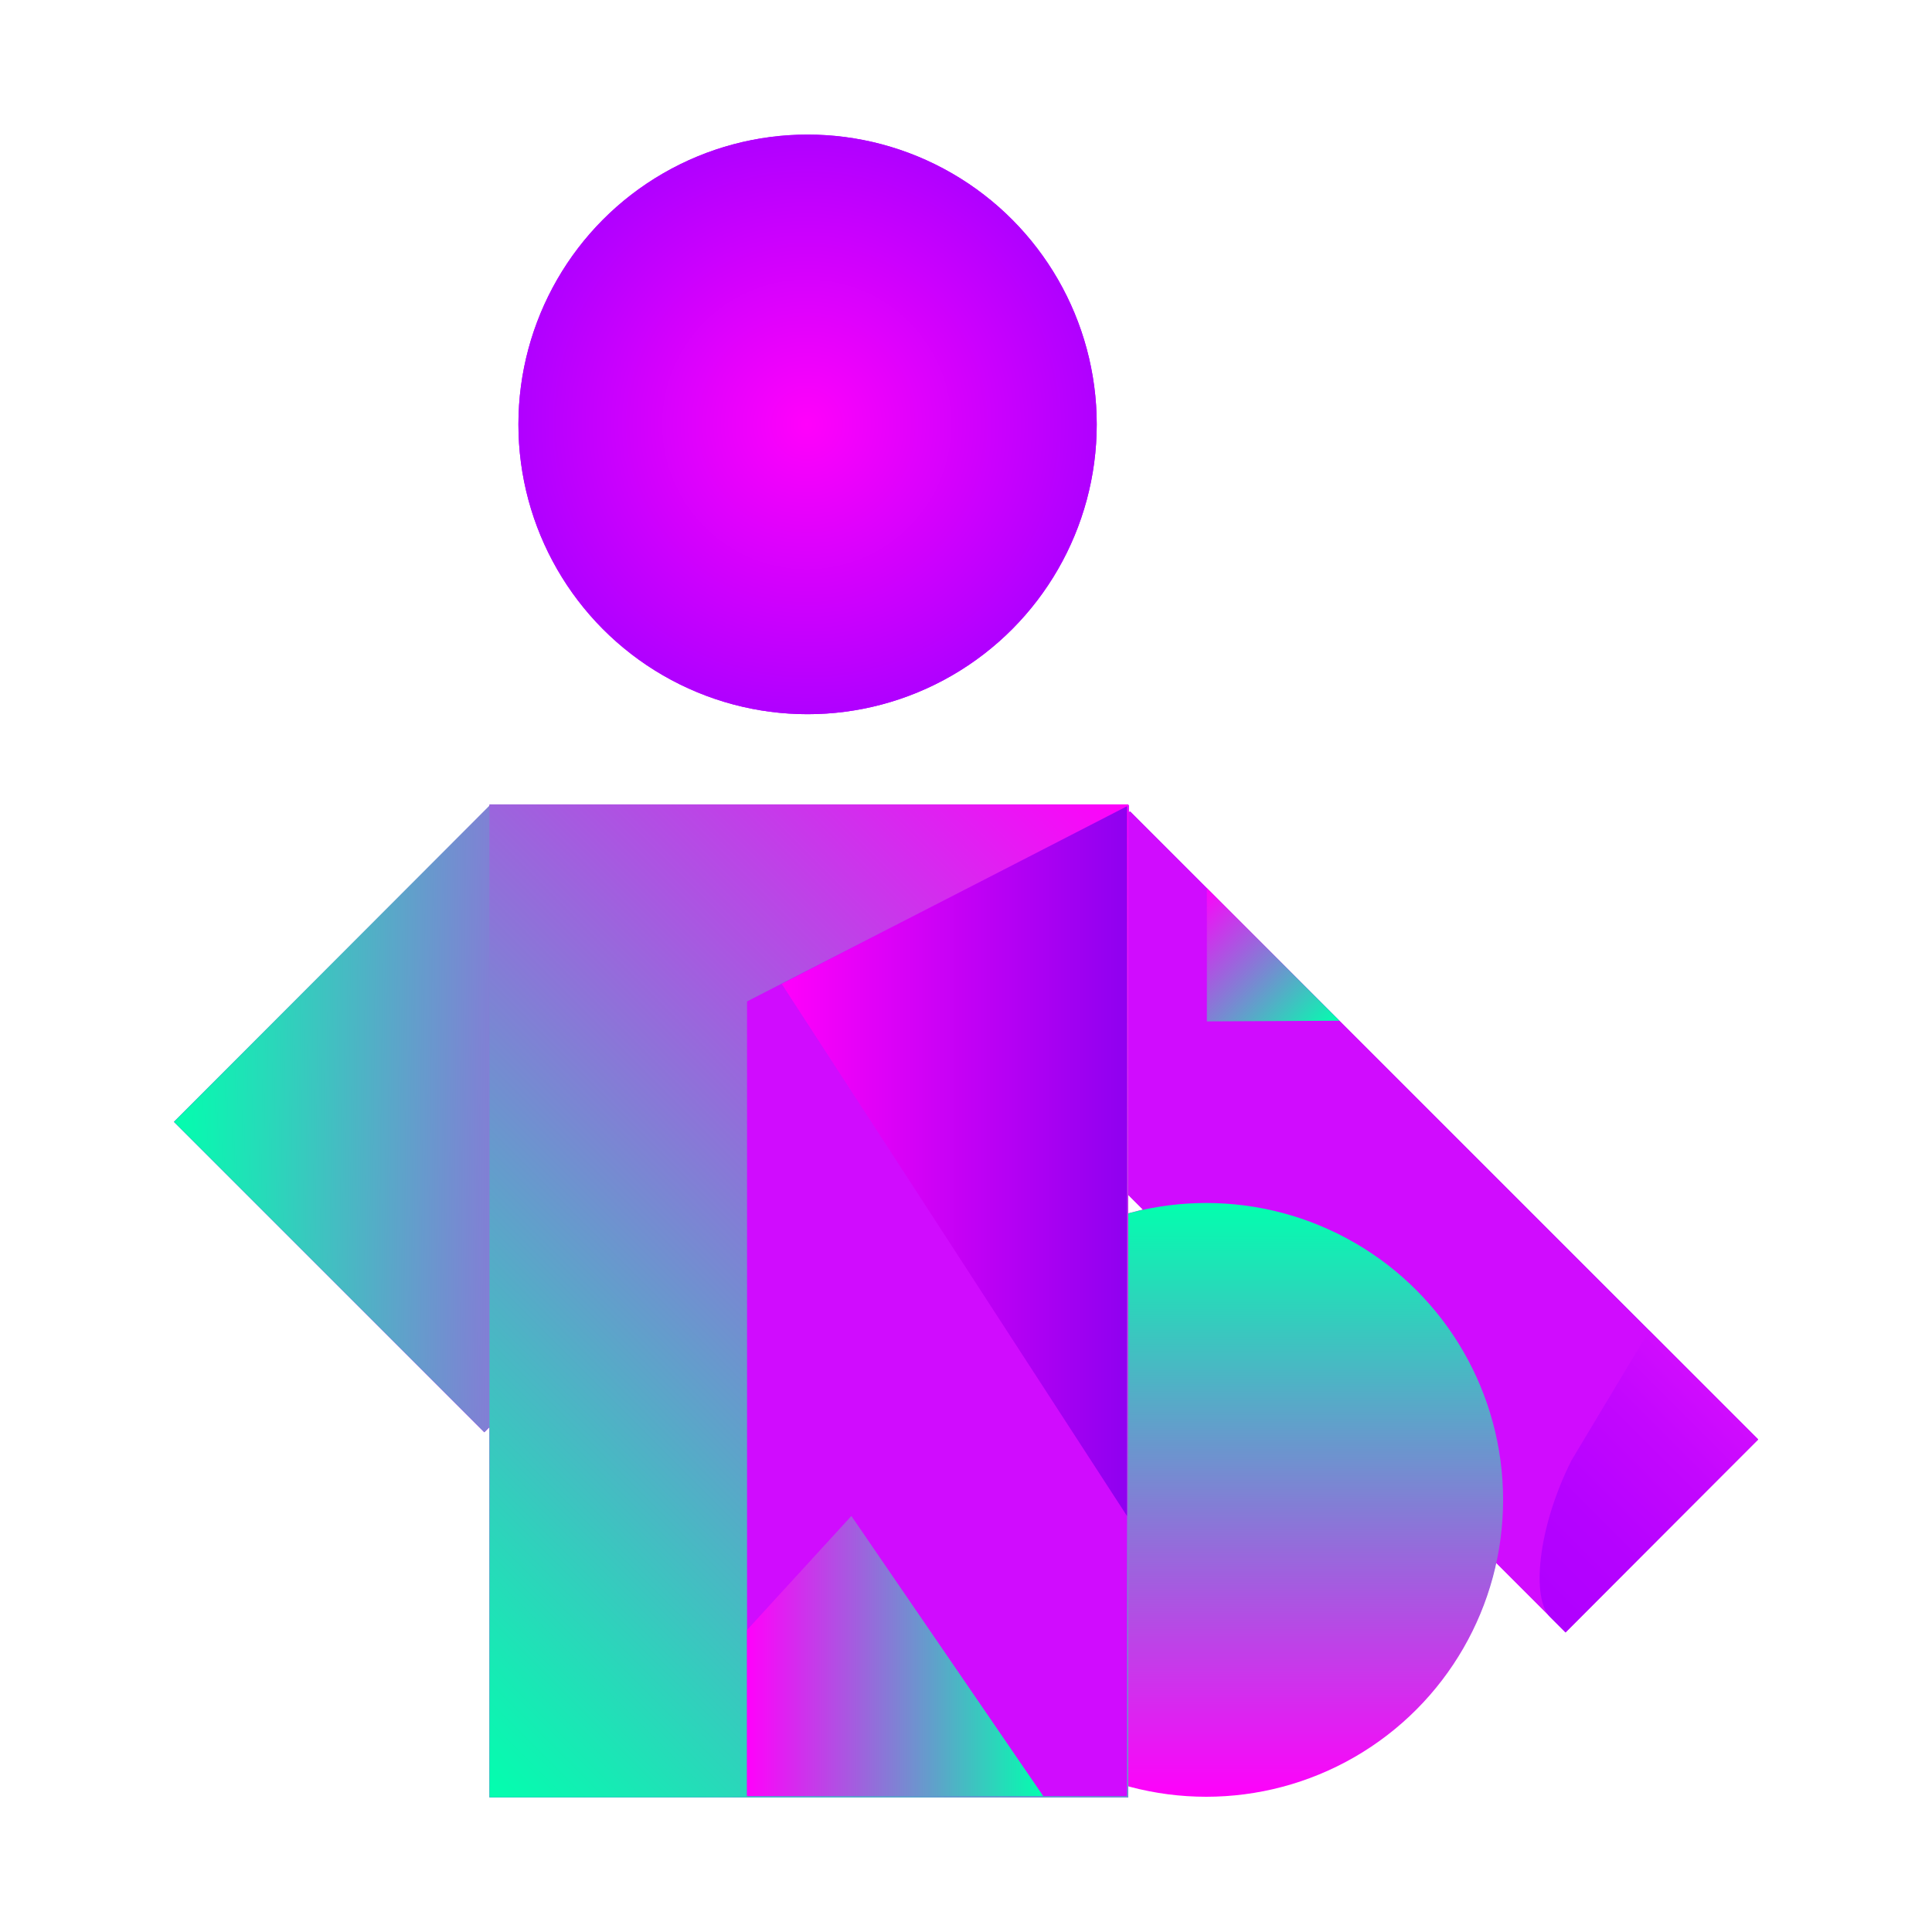 <?xml version="1.0" encoding="utf-8"?>
<!-- Generator: Adobe Illustrator 26.2.1, SVG Export Plug-In . SVG Version: 6.00 Build 0)  -->
<svg version="1.1" xmlns="http://www.w3.org/2000/svg" xmlns:xlink="http://www.w3.org/1999/xlink" x="0px" y="0px"
	 viewBox="0 0 300 300" enable-background="new 0 0 300 300" xml:space="preserve">
<g id="Layer_1">
</g>
<g id="Layer_2">
	<g>
		<g>
			<radialGradient id="SVGID_1_" cx="150" cy="202" r="102.659" gradientUnits="userSpaceOnUse">
				<stop  offset="0" style="stop-color:#FF01FB"/>
				<stop  offset="1" style="stop-color:#B000FF"/>
			</radialGradient>
			<path fill="url(#SVGID_1_)" d="M256.1,206.6L256.1,206.6L208,158.5h0l-20.6-20.6l0,0l-11.9-11.9l-0.2,0.2v-1.2H76v0.2L27,174.2
				l48.2,48.2l0.8-0.8v57.5h99.2v-1.8c3.8,1,7.9,1.6,12.1,1.6c22.1,0,40.5-15.6,45-36.3l8.4,8.4l0,0l2.4,2.4l29.9-29.9L256.1,206.6z
				 M175.2,188.4v-2.9l2.3,2.3C176.8,188,176,188.2,175.2,188.4z"/>
			
				<radialGradient id="SVGID_00000137854838365745406920000007242314520589695620_" cx="125.356" cy="65.896" r="44.922" gradientUnits="userSpaceOnUse">
				<stop  offset="0" style="stop-color:#FF01FB"/>
				<stop  offset="1" style="stop-color:#B000FF"/>
			</radialGradient>
			<ellipse fill="url(#SVGID_00000137854838365745406920000007242314520589695620_)" cx="125.4" cy="65.9" rx="44.9" ry="45"/>
		</g>
		<g>
			<g>
				
					<rect x="140.3" y="168.5" transform="matrix(-0.707 -0.707 0.707 -0.707 223.145 471.78)" fill="#D00CFE" width="138" height="42.3"/>
				
					<linearGradient id="SVGID_00000124861744995039438350000000816014007254175909_" gradientUnits="userSpaceOnUse" x1="84.536" y1="142.167" x2="55.394" y2="142.167" gradientTransform="matrix(-0.707 -0.707 -0.707 0.707 342.484 102.278)">
					<stop  offset="0" style="stop-color:#FF01FB"/>
					<stop  offset="1" style="stop-color:#02FFAE"/>
				</linearGradient>
				<polygon fill="url(#SVGID_00000124861744995039438350000000816014007254175909_)" points="208,158.5 187.4,137.9 187.4,158.6 
									"/>
				
					<linearGradient id="SVGID_00000083784188097374728440000002665373695918456510_" gradientUnits="userSpaceOnUse" x1="-24.641" y1="177.127" x2="-24.641" y2="134.848" gradientTransform="matrix(-0.707 -0.707 -0.707 0.707 342.484 102.278)">
					<stop  offset="0" style="stop-color:#B000FF"/>
					<stop  offset="0.343" style="stop-color:#B502FF"/>
					<stop  offset="0.743" style="stop-color:#C307FE"/>
					<stop  offset="0.999" style="stop-color:#D00CFE"/>
				</linearGradient>
				<path fill="url(#SVGID_00000083784188097374728440000002665373695918456510_)" d="M273,223.5l-16.9-16.9L244,226.8
					c-5.3,10.6-6.2,21.4-3.3,24.3l2.4,2.4L273,223.5z"/>
			</g>
			
				<linearGradient id="SVGID_00000044877065200985705620000010655168179598477187_" gradientUnits="userSpaceOnUse" x1="160.876" y1="174.611" x2="255.139" y2="174.611" gradientTransform="matrix(-1.034 1.066284e-02 -1.066284e-02 1.034 292.722 -9.151)">
				<stop  offset="0" style="stop-color:#FF01FB"/>
				<stop  offset="1" style="stop-color:#02FFAE"/>
			</linearGradient>
			<polygon fill="url(#SVGID_00000044877065200985705620000010655168179598477187_)" points="27,174.2 76.2,124.9 124.5,173.2 
				75.2,222.4 			"/>
			
				<linearGradient id="SVGID_00000132047251818609730500000001442681447508701879_" gradientUnits="userSpaceOnUse" x1="102.176" y1="278.919" x2="102.176" y2="186.785" gradientTransform="matrix(-1 0 0 1 289.464 0)">
				<stop  offset="0" style="stop-color:#FF01FB"/>
				<stop  offset="1" style="stop-color:#02FFAE"/>
			</linearGradient>
			<circle fill="url(#SVGID_00000132047251818609730500000001442681447508701879_)" cx="187.3" cy="232.9" r="46.1"/>
			
				<linearGradient id="SVGID_00000014605356277539215440000001822043772346487455_" gradientUnits="userSpaceOnUse" x1="1110.302" y1="2099.222" x2="1289.438" y2="2099.222" gradientTransform="matrix(-0.707 0.707 0.707 0.707 -510.304 -2130.811)">
				<stop  offset="0" style="stop-color:#FF01FB"/>
				<stop  offset="1" style="stop-color:#02FFAE"/>
			</linearGradient>
			<polygon fill="url(#SVGID_00000014605356277539215440000001822043772346487455_)" points="76,279.1 76,124.9 175.2,124.9 
				175.2,279.1 			"/>
			<g>
				<polygon fill="#D00CFE" points="116,278.9 116,155.5 175,125.2 175,155.5 175,278.9 				"/>
				
					<linearGradient id="SVGID_00000113327704016194354280000008220065352297897375_" gradientUnits="userSpaceOnUse" x1="126.87" y1="81.095" x2="172.822" y2="81.095" gradientTransform="matrix(1 0 0 -1 -10.822 338.266)">
					<stop  offset="0" style="stop-color:#FF01FB"/>
					<stop  offset="1" style="stop-color:#02FFAE"/>
				</linearGradient>
				<polygon fill="url(#SVGID_00000113327704016194354280000008220065352297897375_)" points="116,278.9 162,278.9 132.2,235.4 
					116,253.1 				"/>
				
					<linearGradient id="SVGID_00000036210711647127086470000013994550484136682174_" gradientUnits="userSpaceOnUse" x1="132.2" y1="157.956" x2="185.859" y2="157.956" gradientTransform="matrix(1 0 0 -1 -10.822 338.266)">
					<stop  offset="0" style="stop-color:#FF01FB"/>
					<stop  offset="1" style="stop-color:#8F00F0"/>
				</linearGradient>
				<polygon fill="url(#SVGID_00000036210711647127086470000013994550484136682174_)" points="175,125.2 121.4,152.8 175,235.4 				
					"/>
			</g>
			
				<radialGradient id="SVGID_00000145038507373527780600000017963932612741872525_" cx="163.344" cy="63.828" r="45.477" gradientTransform="matrix(-0.987 0 0 0.989 286.501 2.77)" gradientUnits="userSpaceOnUse">
				<stop  offset="0" style="stop-color:#FF01FB"/>
				<stop  offset="1" style="stop-color:#B000FF"/>
			</radialGradient>
			<ellipse fill="url(#SVGID_00000145038507373527780600000017963932612741872525_)" cx="125.4" cy="65.9" rx="44.9" ry="45"/>
		</g>
	</g>
</g>
</svg>
